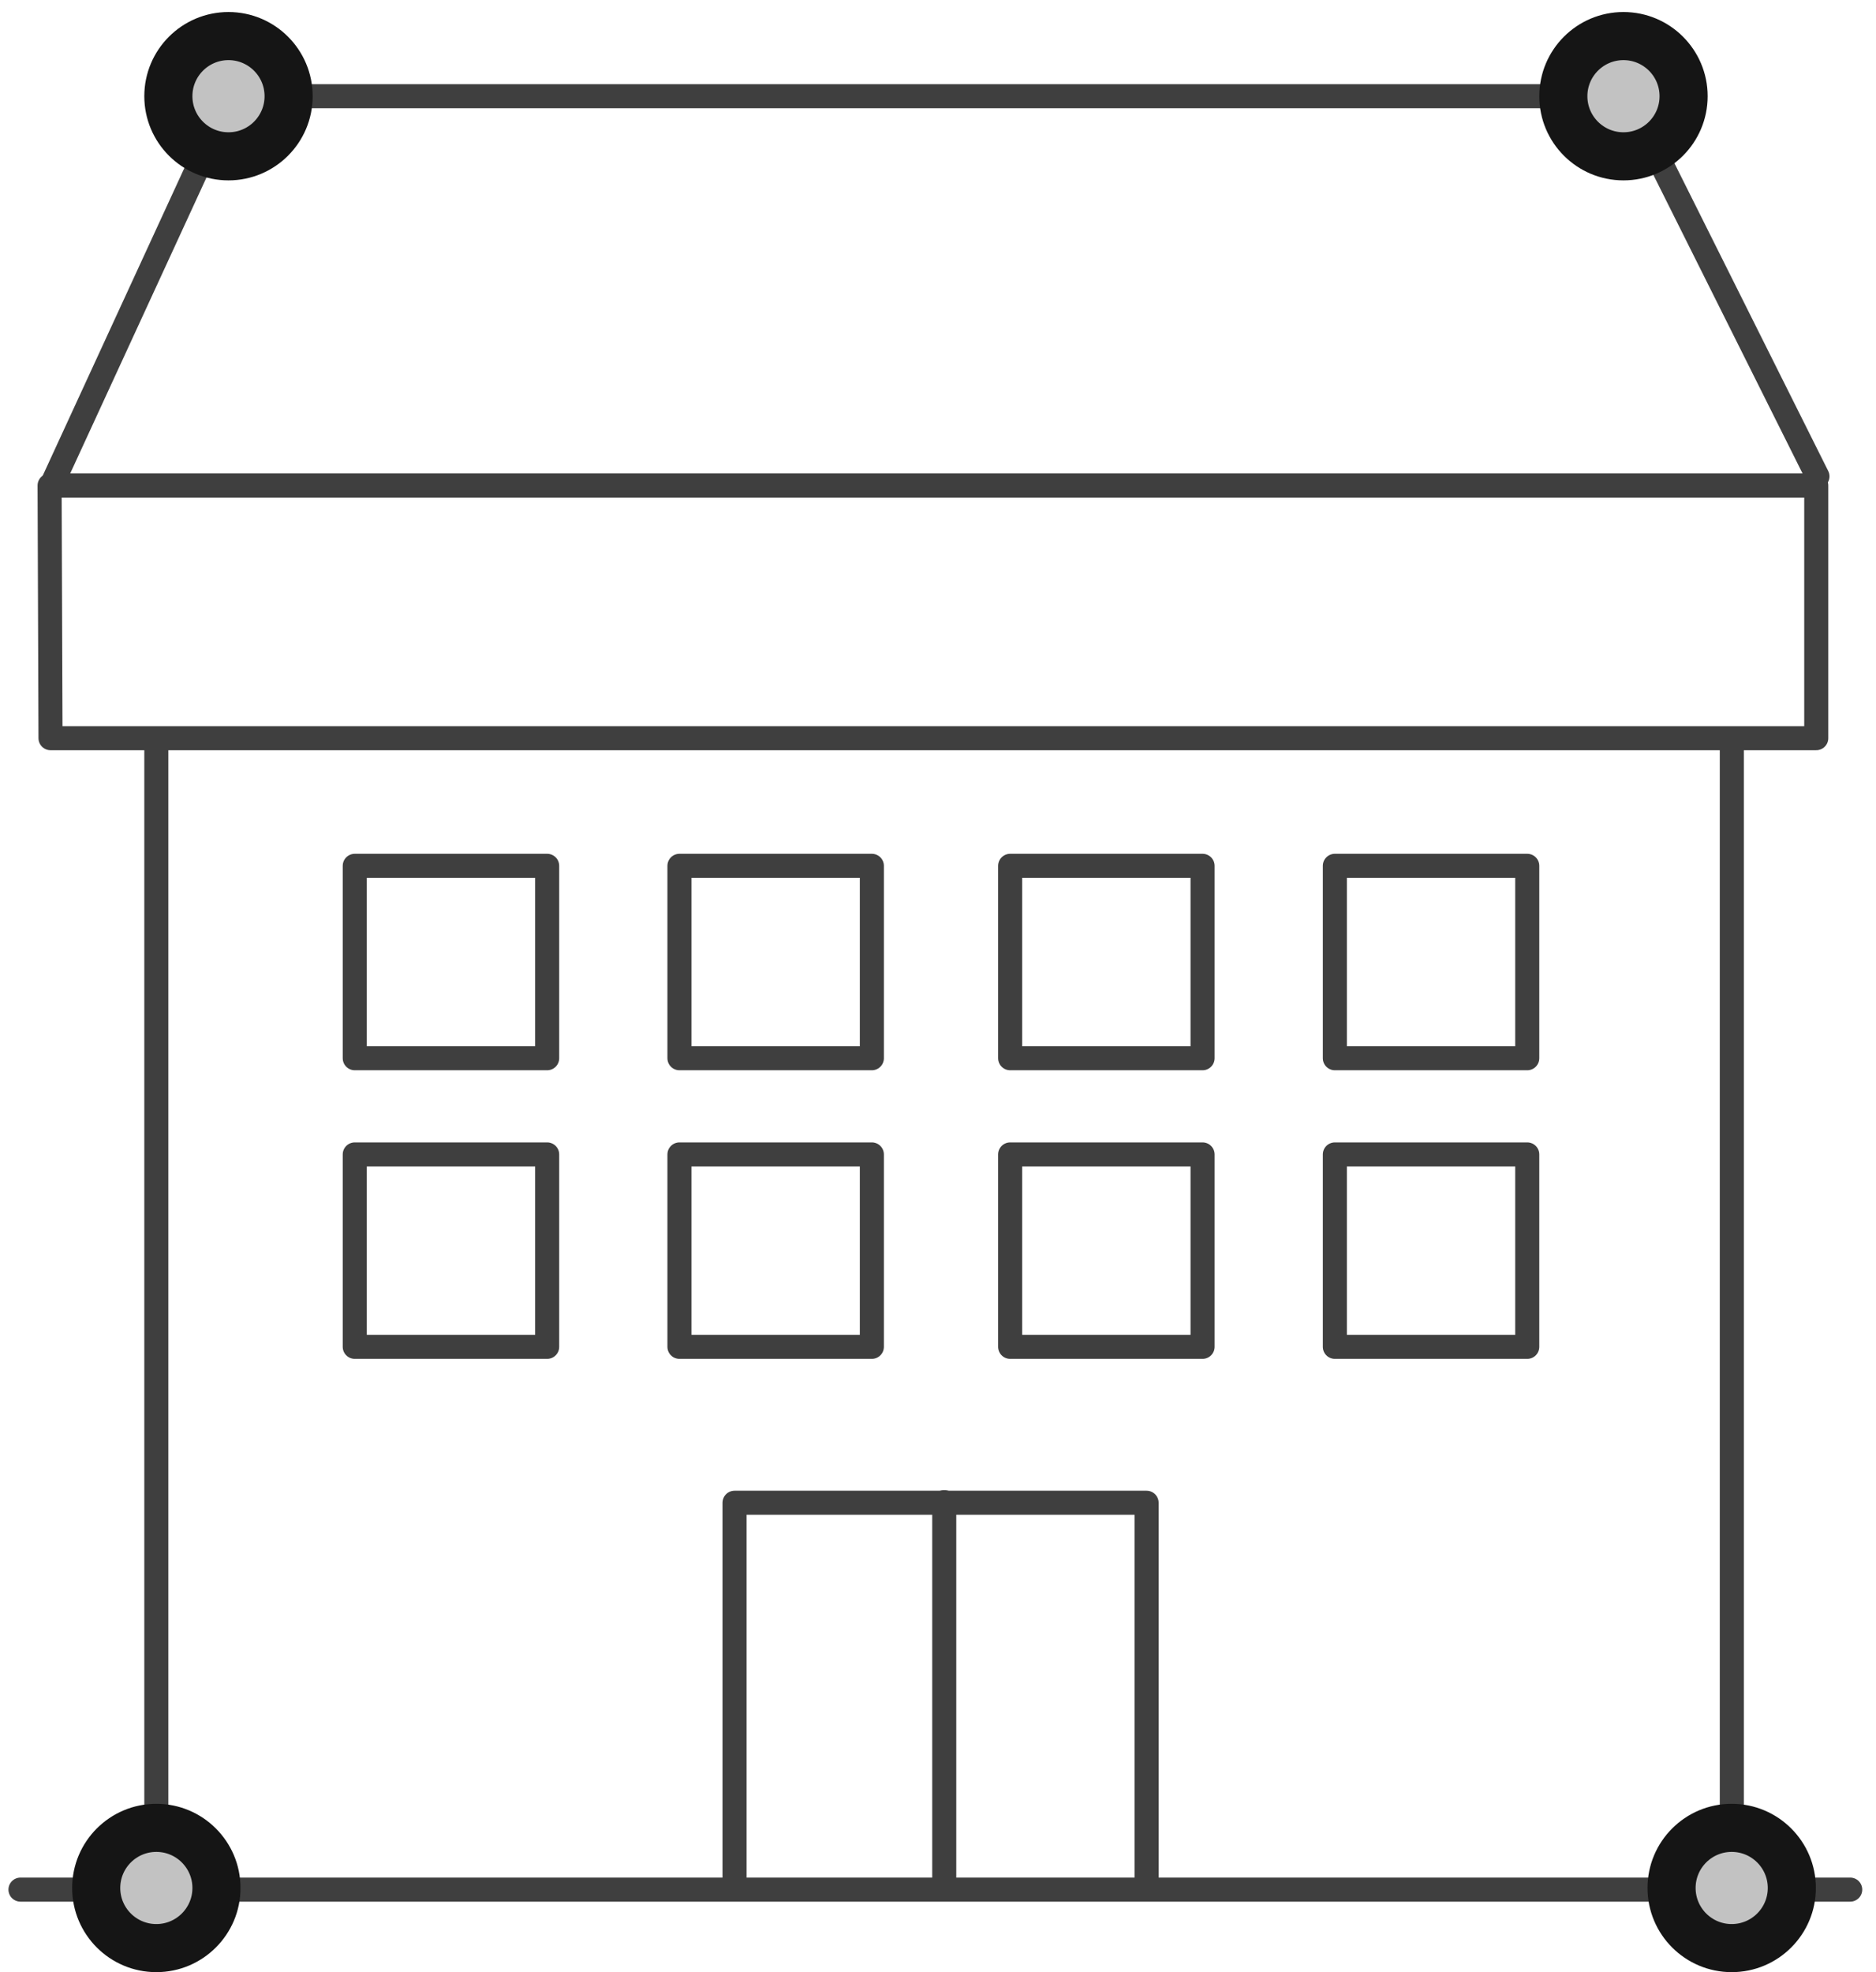 <?xml version="1.0" encoding="UTF-8"?>
<svg width="78px" height="82px" viewBox="0 0 78 82" version="1.1" xmlns="http://www.w3.org/2000/svg" xmlns:xlink="http://www.w3.org/1999/xlink">
    <!-- Generator: Sketch 47.1 (45422) - http://www.bohemiancoding.com/sketch -->
    <title>multiple-family-residental-complex</title>
    <desc>Created with Sketch.</desc>
    <defs>
        <circle id="path-1" cx="6.5" cy="77.5" r="3"></circle>
        <circle id="path-2" cx="9.5" cy="3" r="3"></circle>
        <circle id="path-3" cx="67.5" cy="3" r="3"></circle>
        <circle id="path-4" cx="72" cy="77.5" r="3"></circle>
    </defs>
    <g id="Version-2" stroke="none" stroke-width="1" fill="none" fill-rule="evenodd">
        <g id="full-preview-8" transform="translate(-398, -214)">
            <g id="multiple-family-residental-complex" transform="translate(398, 215)">
                <path d="M0.851,77.568 L76.928,77.568" id="Path-502" stroke="#3F3F3F" stroke-linecap="round" stroke-linejoin="round"></path>
                <path d="M72.005,77.281 L72.005,29.915" id="Path-504" stroke="#3F3F3F" stroke-linecap="round" stroke-linejoin="round"></path>
                <path d="M6.5,77.281 L6.5,29.802" id="Path-504" stroke="#3F3F3F" stroke-linecap="round" stroke-linejoin="round"></path>
                <polyline id="Path-506" stroke="#3F3F3F" stroke-linecap="round" stroke-linejoin="round" points="2.225 18.998 9.591 3 67.668 3 75.566 18.807"></polyline>
                <polygon id="Path-505" stroke="#3F3F3F" stroke-linecap="round" stroke-linejoin="round" points="2.1 29.693 75.516 29.693 75.516 19.188 2.062 19.188"></polygon>
                <polyline id="Path-507" stroke="#3F3F3F" stroke-linecap="round" stroke-linejoin="round" points="30.54 77.479 30.54 61.483 47.673 61.483 47.673 77.552"></polyline>
                <rect id="Rectangle" stroke="#3F3F3F" stroke-linecap="round" stroke-linejoin="round" x="14.75" y="35" width="8" height="8"></rect>
                <rect id="Rectangle" stroke="#3F3F3F" stroke-linecap="round" stroke-linejoin="round" x="28.25" y="35" width="8" height="8"></rect>
                <rect id="Rectangle" stroke="#3F3F3F" stroke-linecap="round" stroke-linejoin="round" x="42" y="35" width="8" height="8"></rect>
                <rect id="Rectangle" stroke="#3F3F3F" stroke-linecap="round" stroke-linejoin="round" x="55.5" y="35" width="8" height="8"></rect>
                <rect id="Rectangle" stroke="#3F3F3F" stroke-linecap="round" stroke-linejoin="round" x="14.75" y="47" width="8" height="8"></rect>
                <rect id="Rectangle" stroke="#3F3F3F" stroke-linecap="round" stroke-linejoin="round" x="28.25" y="47" width="8" height="8"></rect>
                <rect id="Rectangle" stroke="#3F3F3F" stroke-linecap="round" stroke-linejoin="round" x="42" y="47" width="8" height="8"></rect>
                <rect id="Rectangle" stroke="#3F3F3F" stroke-linecap="round" stroke-linejoin="round" x="55.5" y="47" width="8" height="8"></rect>
                <path d="M39.26,61.458 L39.26,77.457" id="Path-516" stroke="#3F3F3F" stroke-linecap="round" stroke-linejoin="round"></path>
                <g id="Oval-Copy-193" transform="translate(6.5, 77.5) rotate(-90) translate(-6.5, -77.5) ">
                    <use fill="#C2C2C2" fill-rule="evenodd" xlink:href="#path-1"></use>
                    <circle stroke="#151515" stroke-width="1.5" cx="6.5" cy="77.5" r="2.25"></circle>
                    <use stroke="#151515" stroke-width="1" xlink:href="#path-1"></use>
                </g>
                <g id="Oval-Copy-193" transform="translate(9.5, 3) rotate(-90) translate(-9.5, -3) ">
                    <use fill="#C2C2C2" fill-rule="evenodd" xlink:href="#path-2"></use>
                    <circle stroke="#151515" stroke-width="1.5" cx="9.5" cy="3" r="2.25"></circle>
                    <use stroke="#151515" stroke-width="1" xlink:href="#path-2"></use>
                </g>
                <g id="Oval-Copy-193" transform="translate(67.5, 3) rotate(-90) translate(-67.5, -3) ">
                    <use fill="#C2C2C2" fill-rule="evenodd" xlink:href="#path-3"></use>
                    <circle stroke="#151515" stroke-width="1.5" cx="67.5" cy="3" r="2.25"></circle>
                    <use stroke="#151515" stroke-width="1" xlink:href="#path-3"></use>
                </g>
                <g id="Oval-Copy-193" transform="translate(72, 77.5) rotate(-90) translate(-72, -77.5) ">
                    <use fill="#C2C2C2" fill-rule="evenodd" xlink:href="#path-4"></use>
                    <circle stroke="#151515" stroke-width="1.5" cx="72" cy="77.5" r="2.25"></circle>
                    <use stroke="#151515" stroke-width="1" xlink:href="#path-4"></use>
                </g>
            </g>
        </g>
    </g>
</svg>